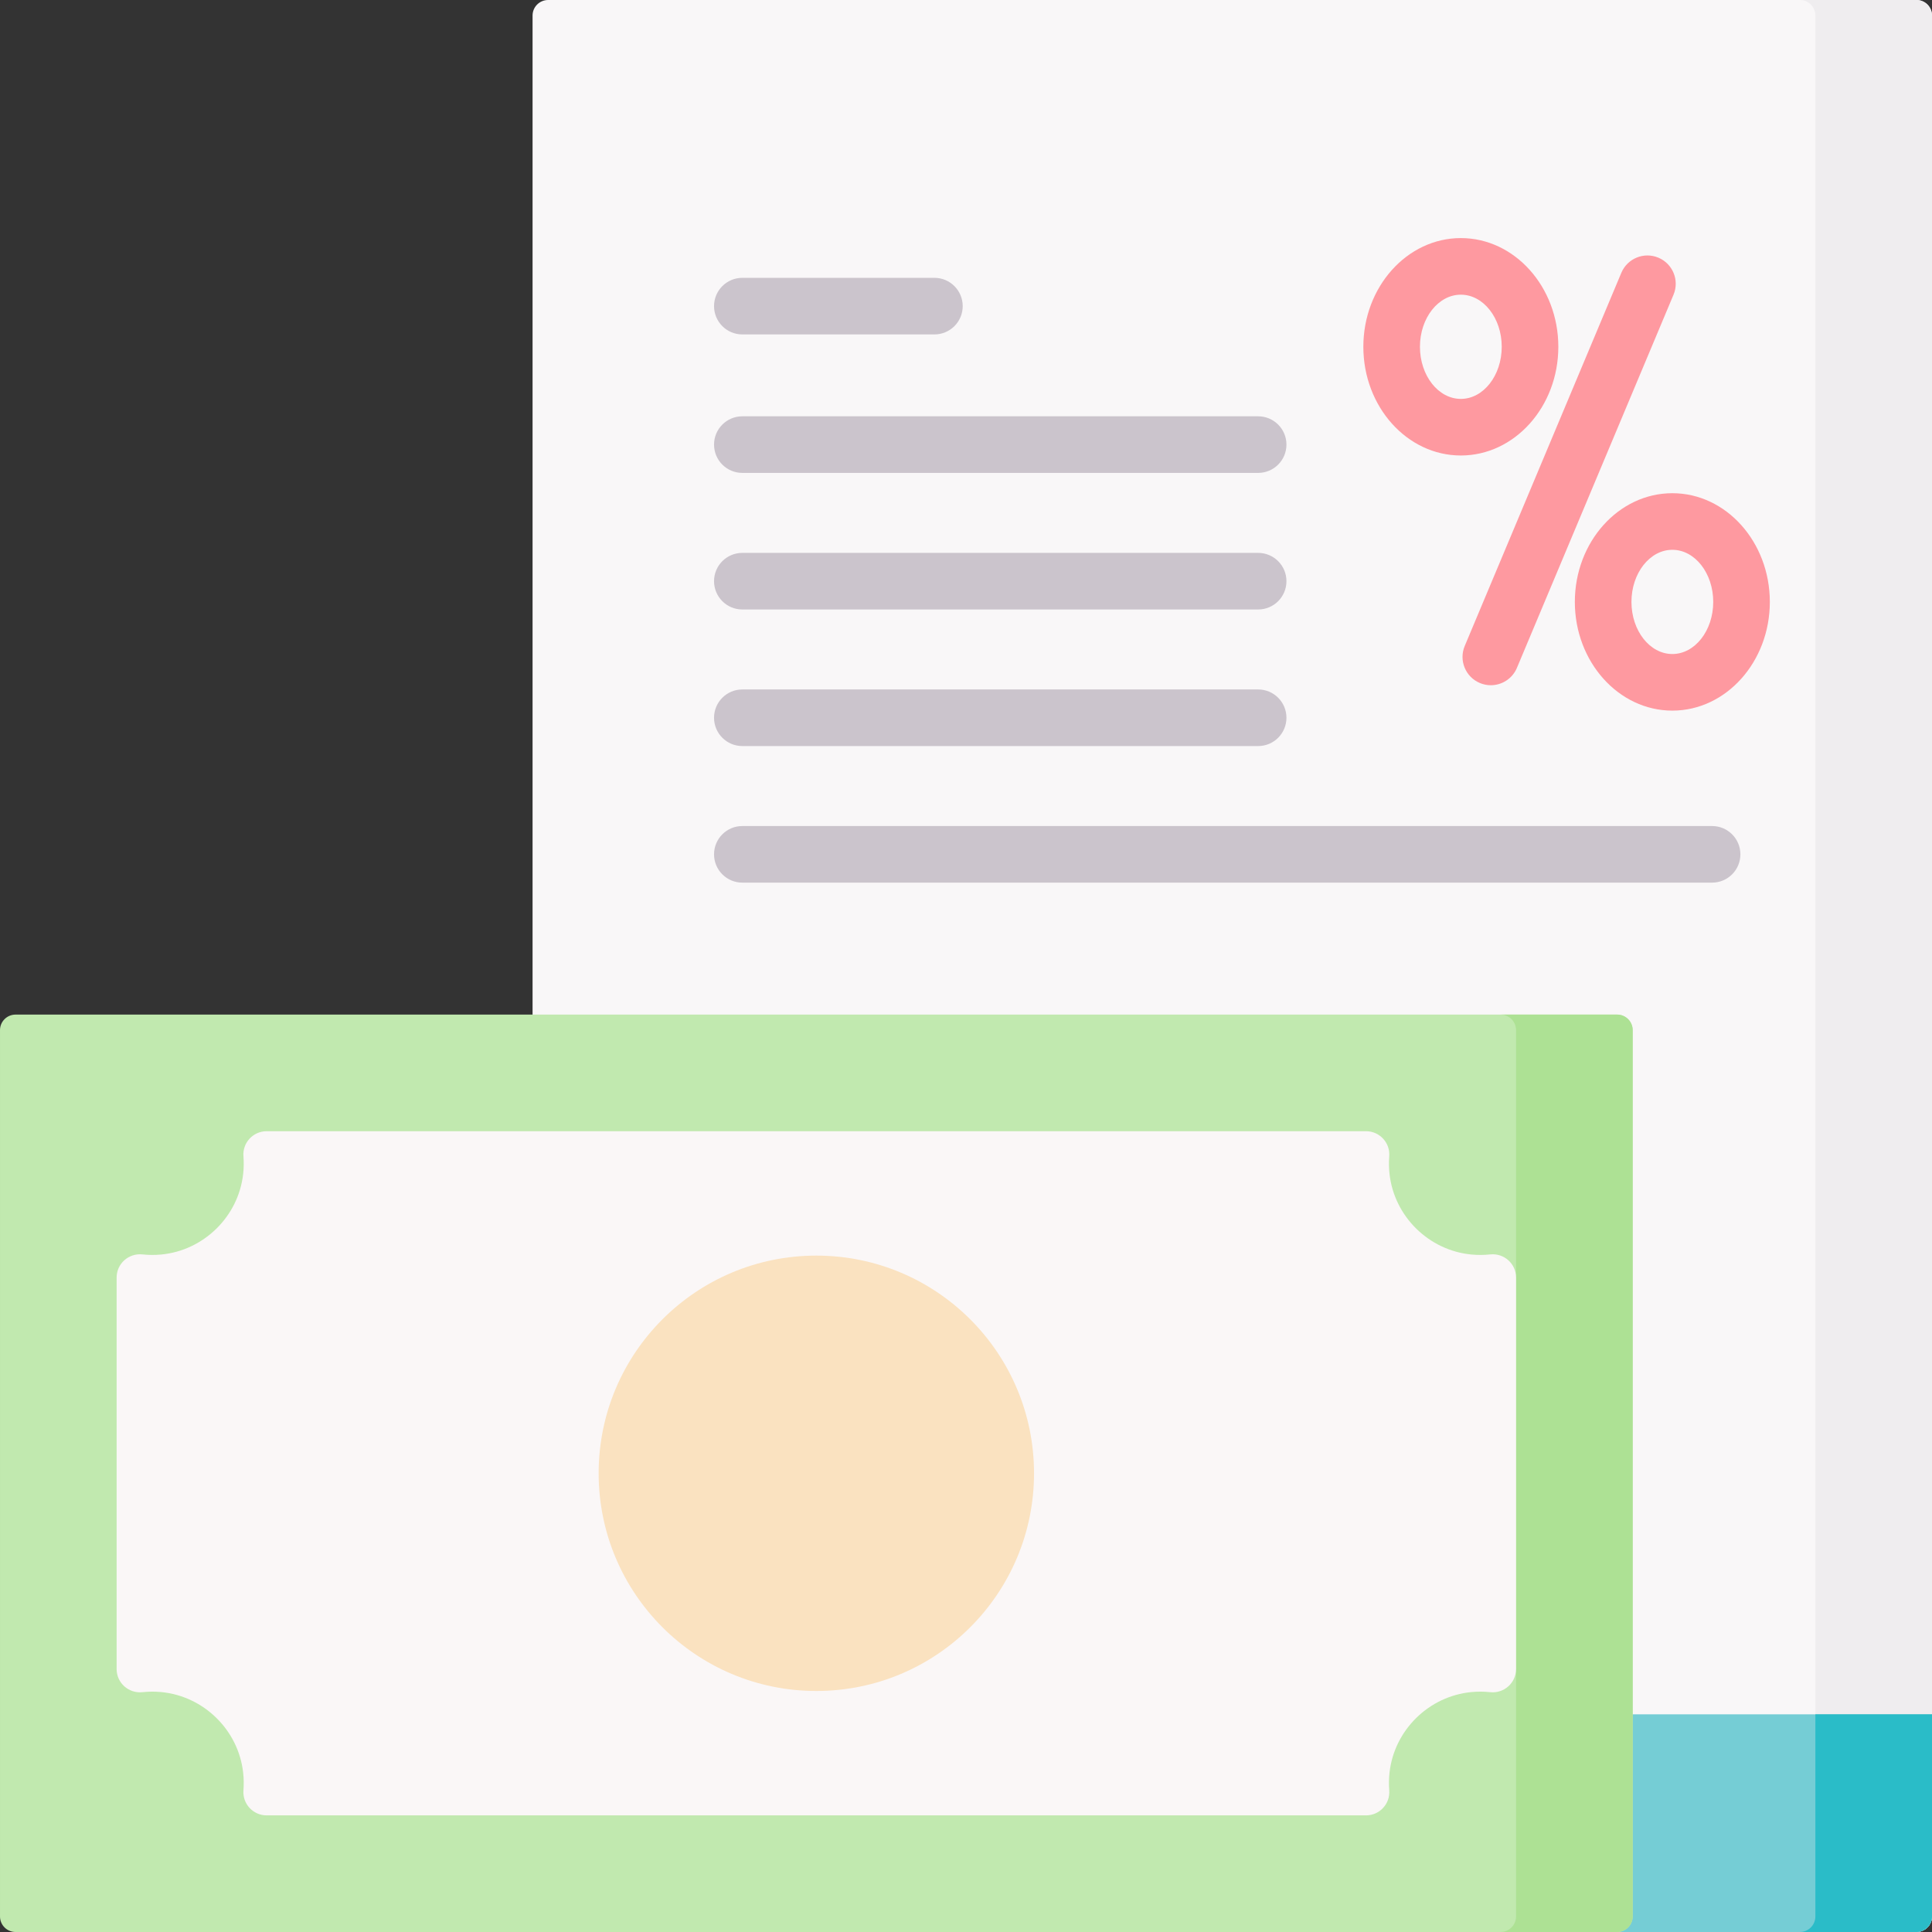 <svg id="Layer_1" enable-background="new 0 0 512 512" height="512" viewBox="0 0 512 512" width="512" xmlns="http://www.w3.org/2000/svg"><rect x="0" y="0" width="512" height="512" fill="#333333" stroke="none"/><g><path d="m507.879 512h-362.623c-2.276 0-4.121-1.845-4.121-4.121v-503.758c0-2.276 1.845-4.121 4.121-4.121h362.624c2.275 0 4.12 1.845 4.12 4.121v503.759c0 2.275-1.845 4.12-4.121 4.12z" fill="#f9f7f8"/><path d="m507.879 0h-30.905c2.276 0 4.121 1.845 4.121 4.121v503.759c0 2.276-1.845 4.121-4.121 4.121h30.905c2.276 0 4.121-1.845 4.121-4.121v-503.759c0-2.276-1.845-4.121-4.121-4.121z" fill="#efedef"/><path d="m507.879 512h-362.623c-2.276 0-4.121-1.845-4.121-4.121v-53.569h370.865v53.569c0 2.276-1.845 4.121-4.121 4.121z" fill="#75cdd5"/><path d="m481.095 454.31v53.569c0 2.276-1.845 4.121-4.121 4.121h30.905c2.276 0 4.121-1.845 4.121-4.121v-53.569z" fill="#2abcc8"/><path d="m428.555 512h-424.434c-2.276 0-4.121-1.845-4.121-4.121v-234.881c0-2.276 1.845-4.121 4.121-4.121h424.435c2.276 0 4.121 1.845 4.121 4.121v234.881c-.001 2.276-1.846 4.121-4.122 4.121z" fill="#c1e9af"/><path d="m428.555 268.877h-30.905c2.276 0 4.121 1.845 4.121 4.121v234.881c0 2.276-1.845 4.121-4.121 4.121h30.905c2.276 0 4.121-1.845 4.121-4.121v-234.881c0-2.276-1.845-4.121-4.121-4.121z" fill="#ade194"/><path d="m401.771 338.57v103.738c0 3.686-3.202 6.533-6.867 6.137-1.616-.175-3.279-.189-4.972-.027-11.269 1.079-20.43 10.069-21.692 21.319-.179 1.599-.202 3.173-.08 4.708.285 3.588-2.555 6.651-6.155 6.651h-291.334c-3.6 0-6.44-3.063-6.155-6.651.122-1.535.1-3.109-.08-4.708-1.262-11.25-10.423-20.24-21.692-21.319-1.693-.162-3.356-.148-4.972.027-3.665.396-6.867-2.451-6.867-6.137v-103.738c0-3.686 3.202-6.533 6.867-6.137 1.616.175 3.279.189 4.972.027 11.269-1.078 20.43-10.069 21.692-21.318.179-1.599.202-3.173.08-4.708-.285-3.588 2.555-6.651 6.155-6.651h291.335c3.6 0 6.44 3.062 6.155 6.651-.122 1.535-.1 3.109.08 4.708 1.262 11.25 10.423 20.24 21.692 21.318 1.693.162 3.356.148 4.972-.027 3.663-.396 6.866 2.451 6.866 6.137z" fill="#faf7f7"/><circle cx="216.338" cy="390.439" fill="#fae2c0" r="57.69"/><g><g fill="#cbc4cc"><path d="m196.728 88.627h50.9c4.142 0 7.5-3.357 7.5-7.5s-3.358-7.5-7.5-7.5h-50.9c-4.142 0-7.5 3.357-7.5 7.5s3.357 7.5 7.5 7.5z"/><path d="m196.728 125.324h136.694c4.142 0 7.5-3.357 7.5-7.5s-3.358-7.5-7.5-7.5h-136.694c-4.142 0-7.5 3.357-7.5 7.5s3.357 7.5 7.5 7.5z"/><path d="m196.728 161.519h136.694c4.142 0 7.5-3.357 7.5-7.5s-3.358-7.5-7.5-7.5h-136.694c-4.142 0-7.5 3.357-7.5 7.5s3.357 7.5 7.5 7.5z"/><path d="m196.728 197.713h136.694c4.142 0 7.5-3.357 7.5-7.5s-3.358-7.5-7.5-7.5h-136.694c-4.142 0-7.5 3.357-7.5 7.5s3.357 7.5 7.5 7.5z"/><path d="m453.723 218.907h-256.995c-4.142 0-7.5 3.357-7.5 7.5s3.358 7.5 7.5 7.5h256.995c4.142 0 7.5-3.357 7.5-7.5s-3.358-7.5-7.5-7.5z"/></g><path d="m392.181 181.006c.948.397 1.932.586 2.899.586 2.931 0 5.714-1.729 6.919-4.6l41.501-98.888c1.603-3.819-.194-8.215-4.013-9.818-3.821-1.603-8.214.195-9.818 4.014l-41.501 98.888c-1.603 3.819.194 8.214 4.013 9.818z" fill="#fe99a0"/><path d="m387.138 120.711c14.247 0 25.837-12.924 25.837-28.809 0-15.886-11.591-28.81-25.837-28.81s-25.837 12.924-25.837 28.81c0 15.885 11.591 28.809 25.837 28.809zm0-42.618c5.976 0 10.837 6.195 10.837 13.81s-4.862 13.809-10.837 13.809-10.837-6.194-10.837-13.809 4.862-13.81 10.837-13.81z" fill="#fe99a0"/><path d="m417.35 159.514c0 15.885 11.591 28.809 25.837 28.809s25.837-12.924 25.837-28.809c0-15.886-11.591-28.81-25.837-28.81s-25.837 12.924-25.837 28.81zm36.675 0c0 7.614-4.862 13.809-10.837 13.809s-10.837-6.194-10.837-13.809 4.862-13.81 10.837-13.81 10.837 6.195 10.837 13.81z" fill="#fe99a0"/></g></g></svg>
